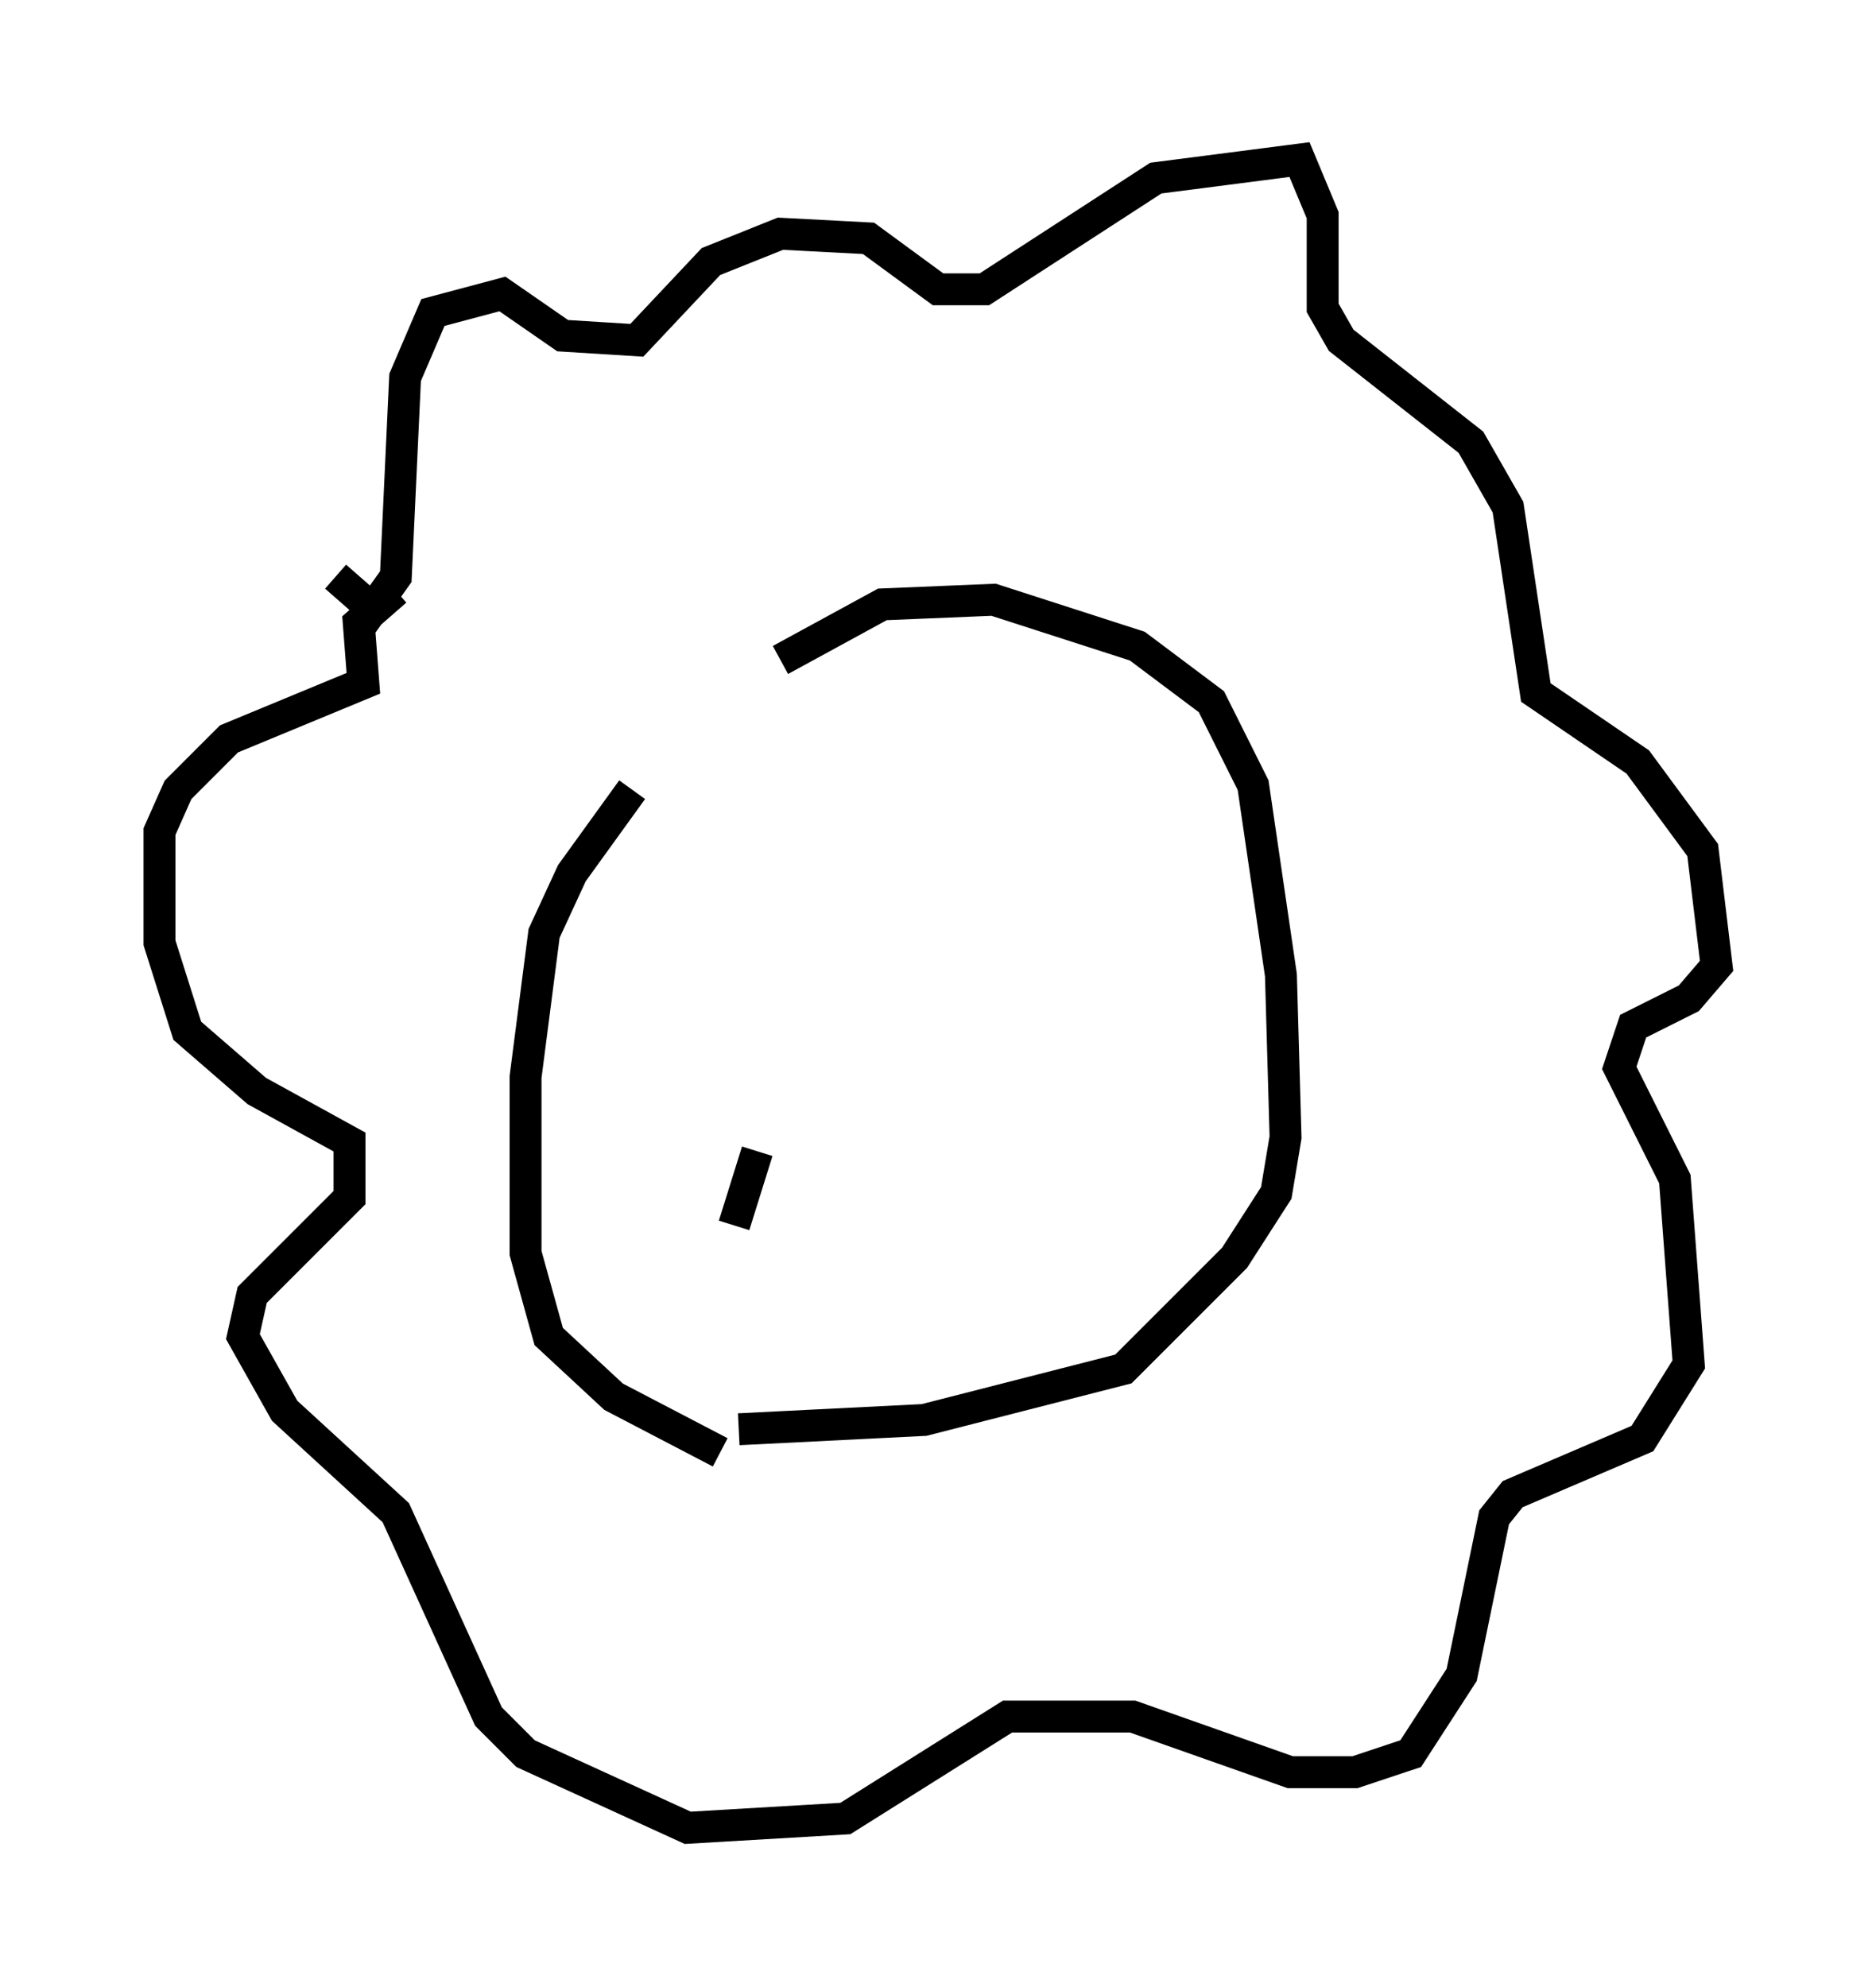 <?xml version="1.0" encoding="utf-8" ?>
<svg baseProfile="full" height="62.29" version="1.1" width="58.804" xmlns="http://www.w3.org/2000/svg" xmlns:ev="http://www.w3.org/2001/xml-events" xmlns:xlink="http://www.w3.org/1999/xlink"><defs /><rect fill="white" height="62.29" width="58.804" x="0" y="0" /><path d="M23.737, 20.832 m-3.922, 3.922 l-1.888, 2.615 -0.872, 1.888 l-0.581, 4.503 0.0, 5.52 l0.726, 2.615 2.034, 1.888 l3.341, 1.743 m1.888, -24.838 l3.196, -1.743 3.486, -0.145 l4.503, 1.453 2.324, 1.743 l1.307, 2.615 0.872, 5.955 l0.145, 5.084 -0.291, 1.743 l-1.307, 2.034 -3.486, 3.486 l-6.246, 1.598 -5.81, 0.291 m-12.637, -26.726 l1.162, 1.017 0.726, -1.017 l0.291, -6.246 0.872, -2.034 l2.179, -0.581 1.888, 1.307 l2.324, 0.145 2.324, -2.469 l2.179, -0.872 2.76, 0.145 l2.179, 1.598 1.453, 0.0 l5.374, -3.486 4.503, -0.581 l0.726, 1.743 0.0, 2.905 l0.581, 1.017 4.067, 3.196 l1.162, 2.034 0.872, 5.81 l3.196, 2.179 2.034, 2.76 l0.436, 3.631 -0.872, 1.017 l-1.743, 0.872 -0.436, 1.307 l1.743, 3.486 0.436, 5.81 l-1.453, 2.324 -4.067, 1.743 l-0.581, 0.726 -1.017, 4.939 l-1.598, 2.469 -1.743, 0.581 l-2.034, 0.0 -4.939, -1.743 l-3.922, 0.0 -5.084, 3.196 l-4.939, 0.291 -5.084, -2.324 l-1.162, -1.162 -2.905, -6.391 l-3.486, -3.196 -1.307, -2.324 l0.291, -1.307 3.05, -3.05 l0.0, -1.743 -2.905, -1.598 l-2.179, -1.888 -0.872, -2.76 l0.0, -3.486 0.581, -1.307 l1.598, -1.598 4.212, -1.743 l-0.145, -1.888 1.162, -1.017 m10.603, 19.899 l0.0, 0.0 m0.0, 0.0 l0.726, -2.324 " fill="none" stroke="black" stroke-width="1" /></svg>